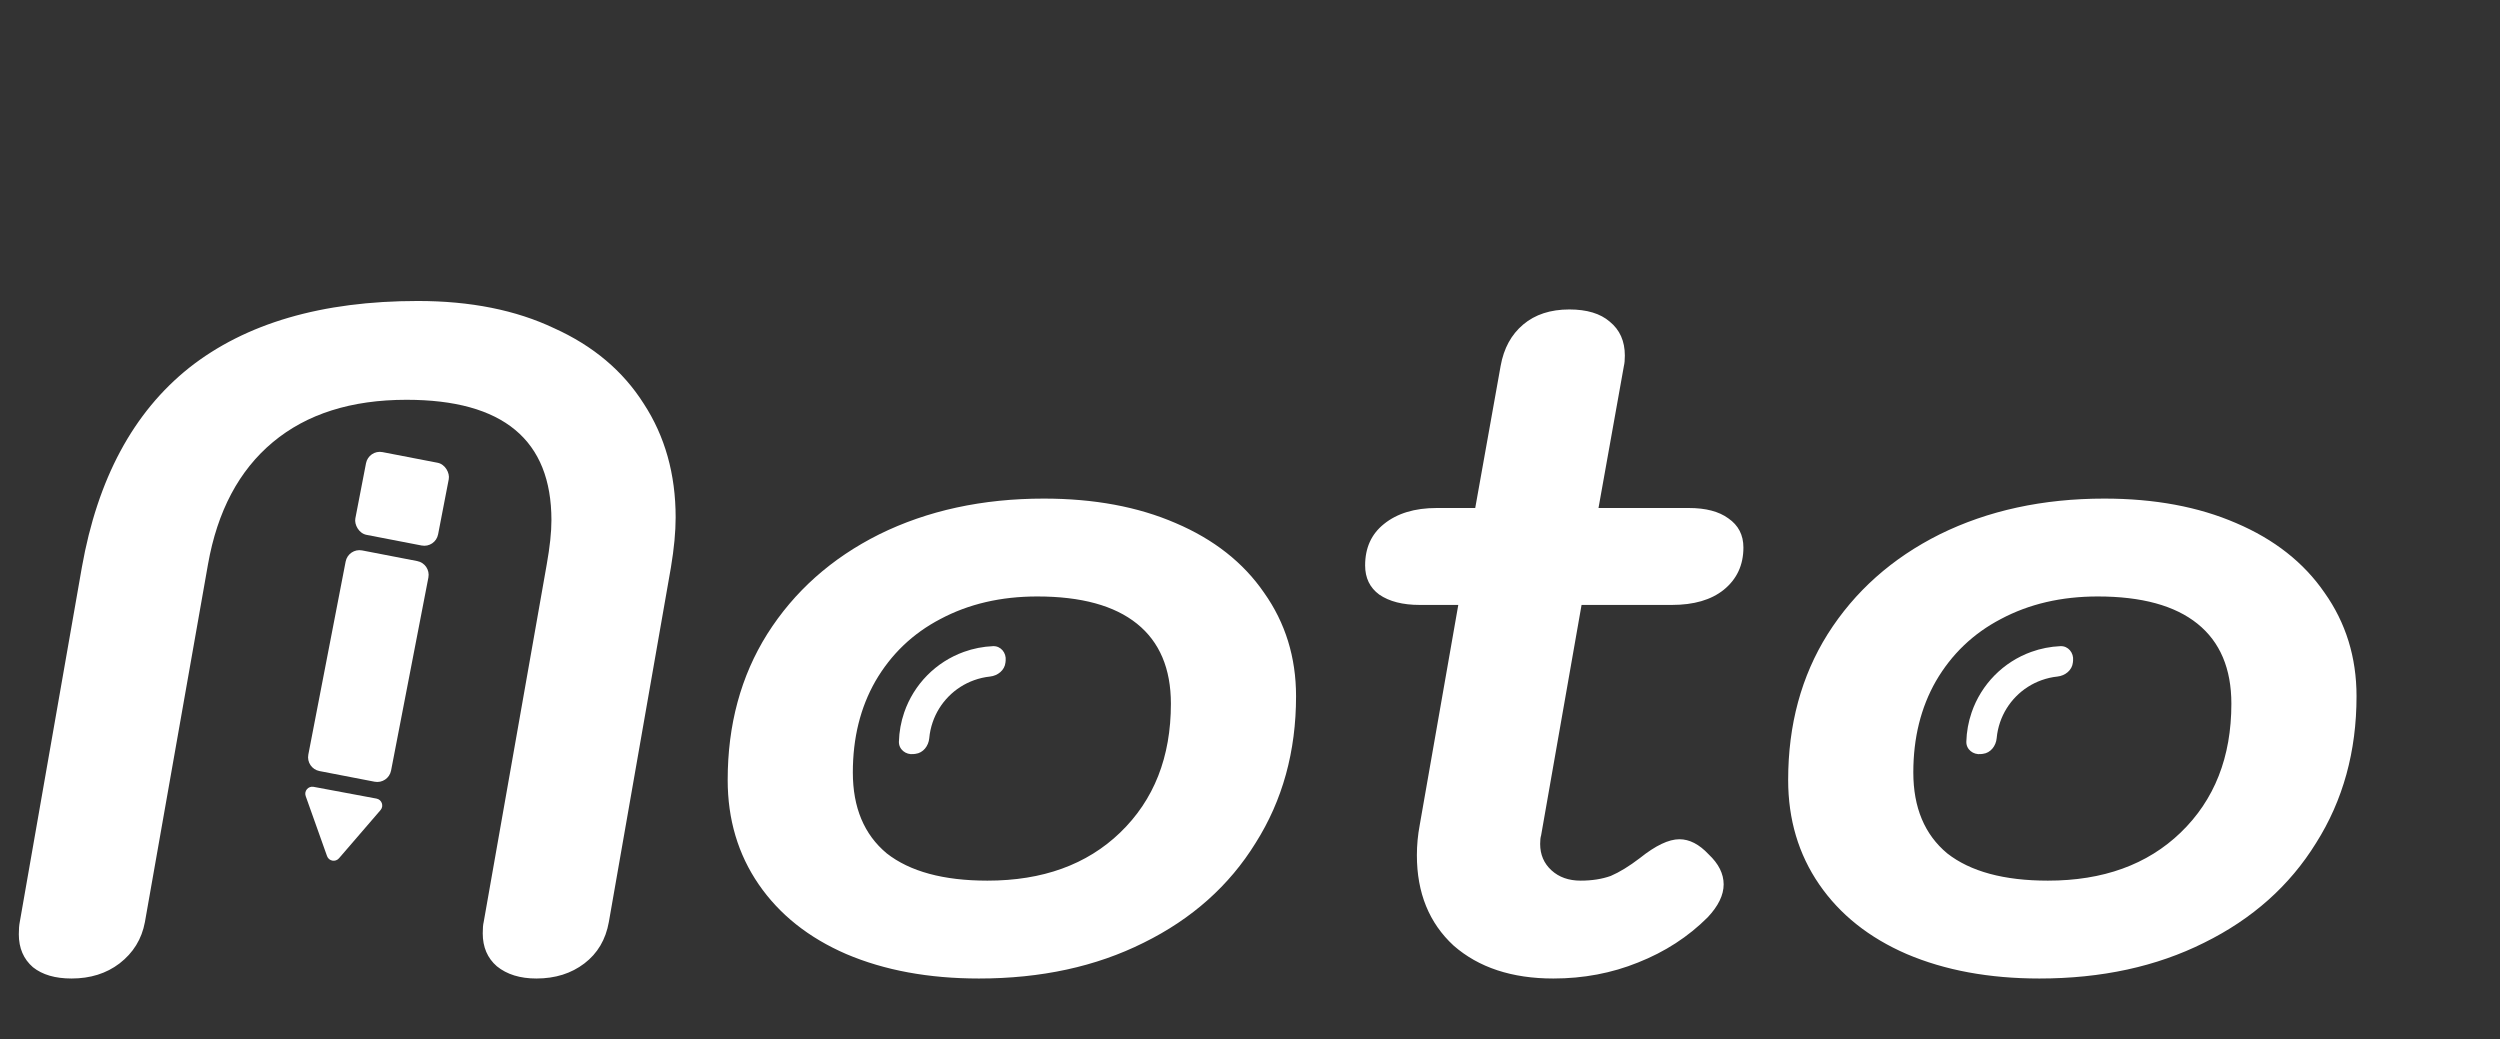 <svg width="178" height="74" viewBox="0 0 178 74" fill="none" xmlns="http://www.w3.org/2000/svg">
<rect x="0" y="0" width="178" height="74" fill="#333333" stroke="none"/>
<path d="M24.61 39.982C24.715 39.44 25.24 39.085 25.782 39.19L29.709 39.949C30.251 40.054 30.606 40.578 30.501 41.121L27.844 54.866C27.739 55.408 27.214 55.763 26.672 55.658L22.745 54.899C22.203 54.794 21.848 54.27 21.953 53.727L24.61 39.982Z" fill="white"/>
<rect x="26.25" y="32" width="6" height="6" rx="1" transform="rotate(10.94 26.25 32)" fill="white"/>
<path d="M24.134 61.112C23.884 61.402 23.413 61.314 23.285 60.953L21.765 56.682C21.636 56.319 21.949 55.952 22.328 56.023L26.807 56.86C27.186 56.931 27.346 57.386 27.094 57.678L24.134 61.112Z" fill="white"/>
<path d="M65.04 53.69C64.491 53.754 63.987 53.359 64.003 52.807C64.022 52.099 64.149 51.396 64.381 50.722C64.722 49.733 65.28 48.832 66.014 48.087C66.749 47.341 67.641 46.77 68.626 46.415C69.296 46.173 69.997 46.036 70.705 46.006C71.257 45.983 71.659 46.481 71.603 47.03L71.589 47.172C71.533 47.722 71.039 48.112 70.49 48.17C70.103 48.211 69.721 48.298 69.353 48.431C68.669 48.677 68.05 49.073 67.54 49.591C67.031 50.108 66.643 50.733 66.407 51.42C66.28 51.79 66.198 52.173 66.163 52.56C66.113 53.111 65.73 53.61 65.182 53.674L65.04 53.69Z" fill="white"/>
<path d="M141.04 53.69C140.491 53.754 139.987 53.359 140.003 52.807C140.022 52.099 140.149 51.396 140.381 50.722C140.721 49.733 141.28 48.832 142.014 48.087C142.749 47.341 143.641 46.77 144.626 46.415C145.296 46.173 145.997 46.036 146.705 46.006C147.257 45.983 147.659 46.481 147.603 47.03L147.589 47.172C147.533 47.722 147.039 48.112 146.49 48.17C146.103 48.211 145.721 48.298 145.353 48.431C144.669 48.677 144.05 49.073 143.54 49.591C143.031 50.108 142.643 50.733 142.407 51.42C142.28 51.79 142.198 52.173 142.163 52.56C142.113 53.111 141.73 53.61 141.182 53.674L141.04 53.69Z" fill="white"/>
<path d="M5.092 69.67C3.931 69.67 3.015 69.402 2.345 68.866C1.675 68.285 1.34 67.504 1.34 66.521C1.34 66.164 1.362 65.873 1.407 65.65L5.829 40.391C6.946 34.093 9.492 29.358 13.467 26.187C17.487 23.016 22.914 21.43 29.748 21.43C33.5 21.43 36.738 22.078 39.463 23.373C42.232 24.624 44.354 26.41 45.828 28.733C47.347 31.056 48.106 33.758 48.106 36.84C48.106 37.867 47.994 39.051 47.771 40.391L43.349 65.65C43.126 66.901 42.545 67.883 41.607 68.598C40.669 69.313 39.53 69.67 38.19 69.67C37.029 69.67 36.091 69.38 35.376 68.799C34.706 68.218 34.371 67.437 34.371 66.454C34.371 66.097 34.393 65.829 34.438 65.65L38.927 40.19C39.15 38.939 39.262 37.89 39.262 37.041C39.262 31.324 35.823 28.465 28.944 28.465C25.013 28.465 21.842 29.47 19.43 31.48C17.018 33.49 15.477 36.393 14.807 40.19L10.318 65.65C10.095 66.856 9.492 67.839 8.509 68.598C7.571 69.313 6.432 69.67 5.092 69.67ZM69.7 69.67C66.127 69.67 62.978 69.089 60.253 67.928C57.573 66.767 55.496 65.114 54.022 62.97C52.548 60.826 51.811 58.347 51.811 55.533C51.811 51.602 52.749 48.141 54.625 45.148C56.546 42.111 59.204 39.743 62.598 38.046C66.038 36.349 69.946 35.5 74.323 35.5C77.897 35.5 81.023 36.081 83.703 37.242C86.428 38.403 88.527 40.056 90.001 42.2C91.52 44.344 92.279 46.801 92.279 49.57C92.279 53.501 91.319 56.985 89.398 60.022C87.522 63.059 84.865 65.427 81.425 67.124C78.031 68.821 74.122 69.67 69.7 69.67ZM70.303 62.702C74.234 62.702 77.383 61.563 79.75 59.285C82.162 56.962 83.368 53.903 83.368 50.106C83.368 47.605 82.564 45.706 80.956 44.411C79.348 43.116 76.981 42.468 73.854 42.468C71.264 42.468 68.963 43.004 66.953 44.076C64.988 45.103 63.447 46.577 62.33 48.498C61.258 50.374 60.722 52.54 60.722 54.997C60.722 57.498 61.526 59.419 63.134 60.759C64.787 62.054 67.177 62.702 70.303 62.702ZM109.726 59.486C109.681 59.62 109.659 59.821 109.659 60.089C109.659 60.848 109.927 61.474 110.463 61.965C110.999 62.456 111.691 62.702 112.54 62.702C113.344 62.702 114.058 62.59 114.684 62.367C115.309 62.099 116.001 61.675 116.761 61.094C117.877 60.201 118.815 59.754 119.575 59.754C120.289 59.754 120.982 60.111 121.652 60.826C122.366 61.496 122.724 62.211 122.724 62.97C122.724 63.729 122.344 64.511 121.585 65.315C120.2 66.7 118.547 67.772 116.627 68.531C114.751 69.29 112.741 69.67 110.597 69.67C107.649 69.67 105.281 68.888 103.495 67.325C101.753 65.717 100.882 63.573 100.882 60.893C100.882 60.178 100.949 59.464 101.083 58.749L103.83 43.071H101.083C99.877 43.071 98.916 42.825 98.202 42.334C97.532 41.843 97.197 41.15 97.197 40.257C97.197 39.006 97.643 38.024 98.537 37.309C99.475 36.55 100.725 36.17 102.289 36.17H105.036L106.845 26.053C107.068 24.802 107.604 23.82 108.453 23.105C109.301 22.39 110.396 22.033 111.736 22.033C112.986 22.033 113.947 22.323 114.617 22.904C115.331 23.485 115.689 24.289 115.689 25.316C115.689 25.629 115.666 25.874 115.622 26.053L113.813 36.17H120.245C121.451 36.17 122.389 36.416 123.059 36.907C123.773 37.398 124.131 38.091 124.131 38.984C124.131 40.235 123.662 41.24 122.724 41.999C121.83 42.714 120.602 43.071 119.039 43.071H112.607L109.726 59.486ZM145.206 69.67C141.633 69.67 138.484 69.089 135.759 67.928C133.079 66.767 131.002 65.114 129.528 62.97C128.054 60.826 127.317 58.347 127.317 55.533C127.317 51.602 128.255 48.141 130.131 45.148C132.052 42.111 134.71 39.743 138.104 38.046C141.544 36.349 145.452 35.5 149.829 35.5C153.403 35.5 156.529 36.081 159.209 37.242C161.934 38.403 164.033 40.056 165.507 42.2C167.026 44.344 167.785 46.801 167.785 49.57C167.785 53.501 166.825 56.985 164.904 60.022C163.028 63.059 160.371 65.427 156.931 67.124C153.537 68.821 149.628 69.67 145.206 69.67ZM145.809 62.702C149.74 62.702 152.889 61.563 155.256 59.285C157.668 56.962 158.874 53.903 158.874 50.106C158.874 47.605 158.07 45.706 156.462 44.411C154.854 43.116 152.487 42.468 149.36 42.468C146.77 42.468 144.469 43.004 142.459 44.076C140.494 45.103 138.953 46.577 137.836 48.498C136.764 50.374 136.228 52.54 136.228 54.997C136.228 57.498 137.032 59.419 138.64 60.759C140.293 62.054 142.683 62.702 145.809 62.702Z" fill="white"/>
</svg>
